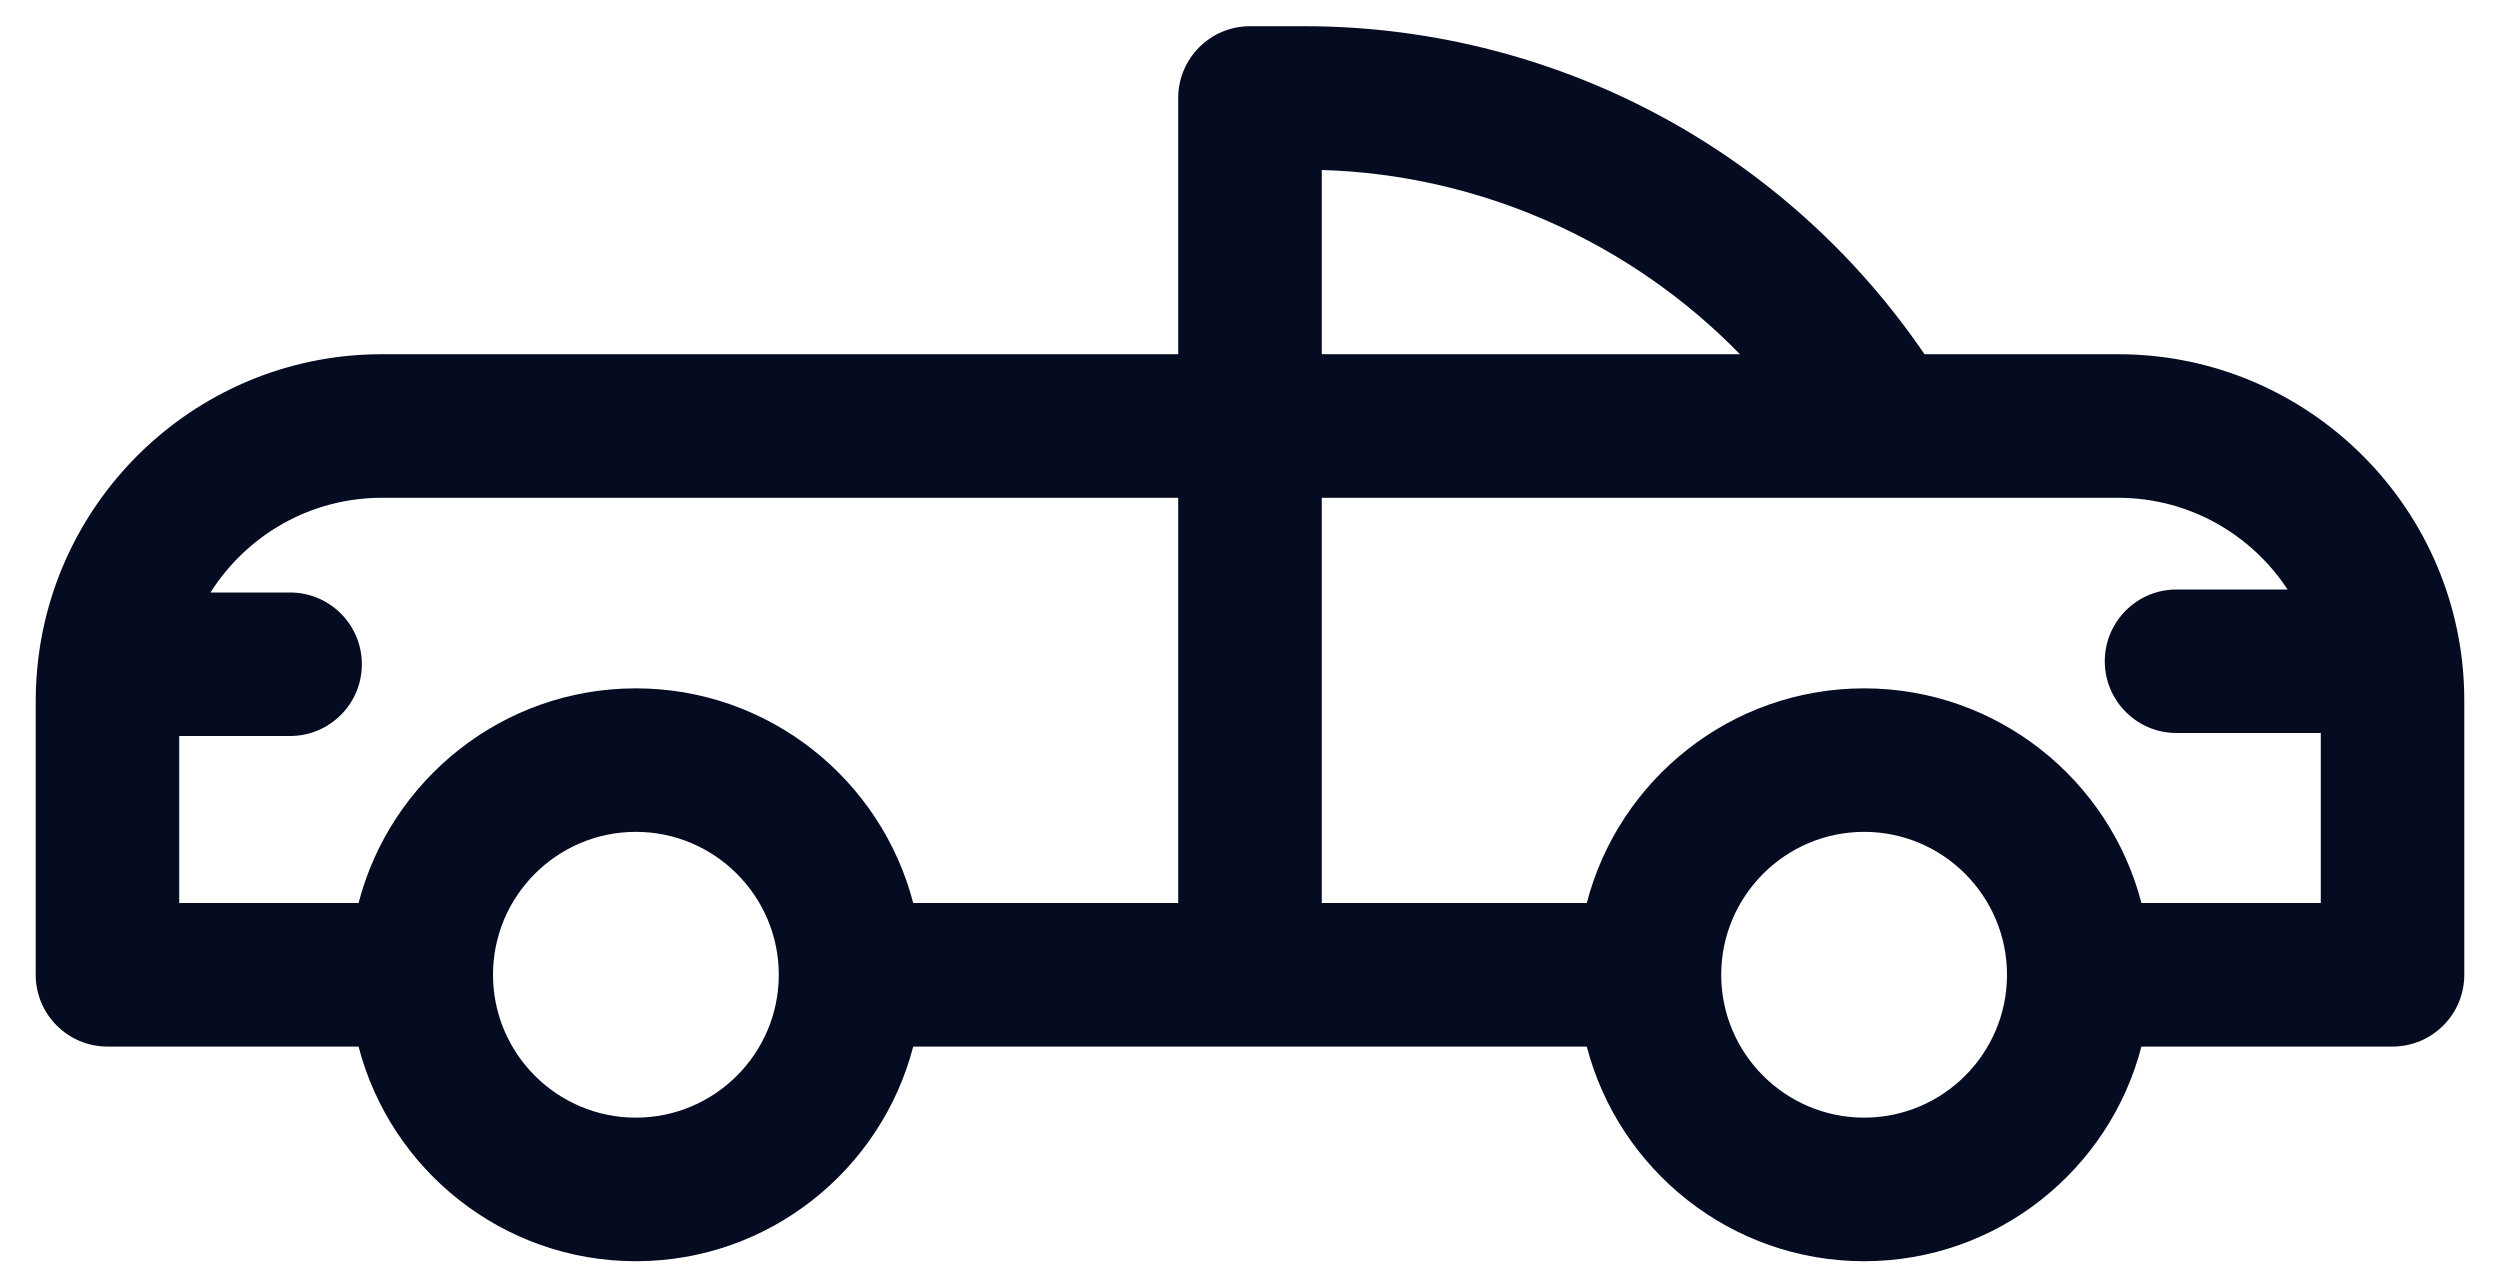 <svg width="35" height="18" viewBox="0 0 35 18" fill="none" xmlns="http://www.w3.org/2000/svg">
<path d="M29.654 4.959H26.943C26.037 3.629 24.832 2.517 23.428 1.724C21.856 0.836 20.07 0.367 18.265 0.367H17.5C16.945 0.367 16.495 0.817 16.495 1.372V4.959H5.346C2.898 4.959 0.87 6.784 0.546 9.145C0.543 9.167 0.539 9.19 0.537 9.213C0.514 9.408 0.5 9.605 0.5 9.805V13.647C0.5 14.202 0.95 14.652 1.505 14.652H5.02C5.467 16.378 7.038 17.657 8.902 17.657C10.767 17.657 12.338 16.378 12.785 14.652H22.215C22.663 16.378 24.233 17.657 26.098 17.657C27.962 17.657 29.533 16.378 29.98 14.652H33.495C34.05 14.652 34.5 14.202 34.5 13.647V9.805C34.5 7.133 32.326 4.959 29.654 4.959ZM18.505 2.38C20.725 2.444 22.831 3.391 24.359 4.959H18.505V2.38ZM2.509 10.304H4.061C4.616 10.304 5.066 9.854 5.066 9.299C5.066 8.745 4.616 8.295 4.061 8.295H2.947C3.45 7.499 4.337 6.969 5.346 6.969H16.495V12.642H12.785C12.337 10.916 10.767 9.637 8.902 9.637C7.038 9.637 5.467 10.916 5.02 12.642H2.509V10.304ZM10.903 13.647C10.903 14.75 10.005 15.647 8.902 15.647C7.799 15.647 6.902 14.75 6.902 13.647C6.902 12.544 7.799 11.646 8.902 11.646C10.005 11.646 10.903 12.544 10.903 13.647ZM28.098 13.647C28.098 14.75 27.201 15.647 26.098 15.647C24.995 15.647 24.097 14.75 24.097 13.647C24.097 12.544 24.995 11.646 26.098 11.646C27.201 11.646 28.098 12.544 28.098 13.647ZM29.98 12.642C29.533 10.916 27.962 9.637 26.098 9.637C24.233 9.637 22.662 10.916 22.215 12.642H18.505V6.969H29.654C30.645 6.969 31.519 7.48 32.026 8.253H30.471C29.917 8.253 29.467 8.703 29.467 9.257C29.467 9.812 29.917 10.262 30.471 10.262H32.491V12.642H29.98Z" fill="#050B20"/>
</svg>
